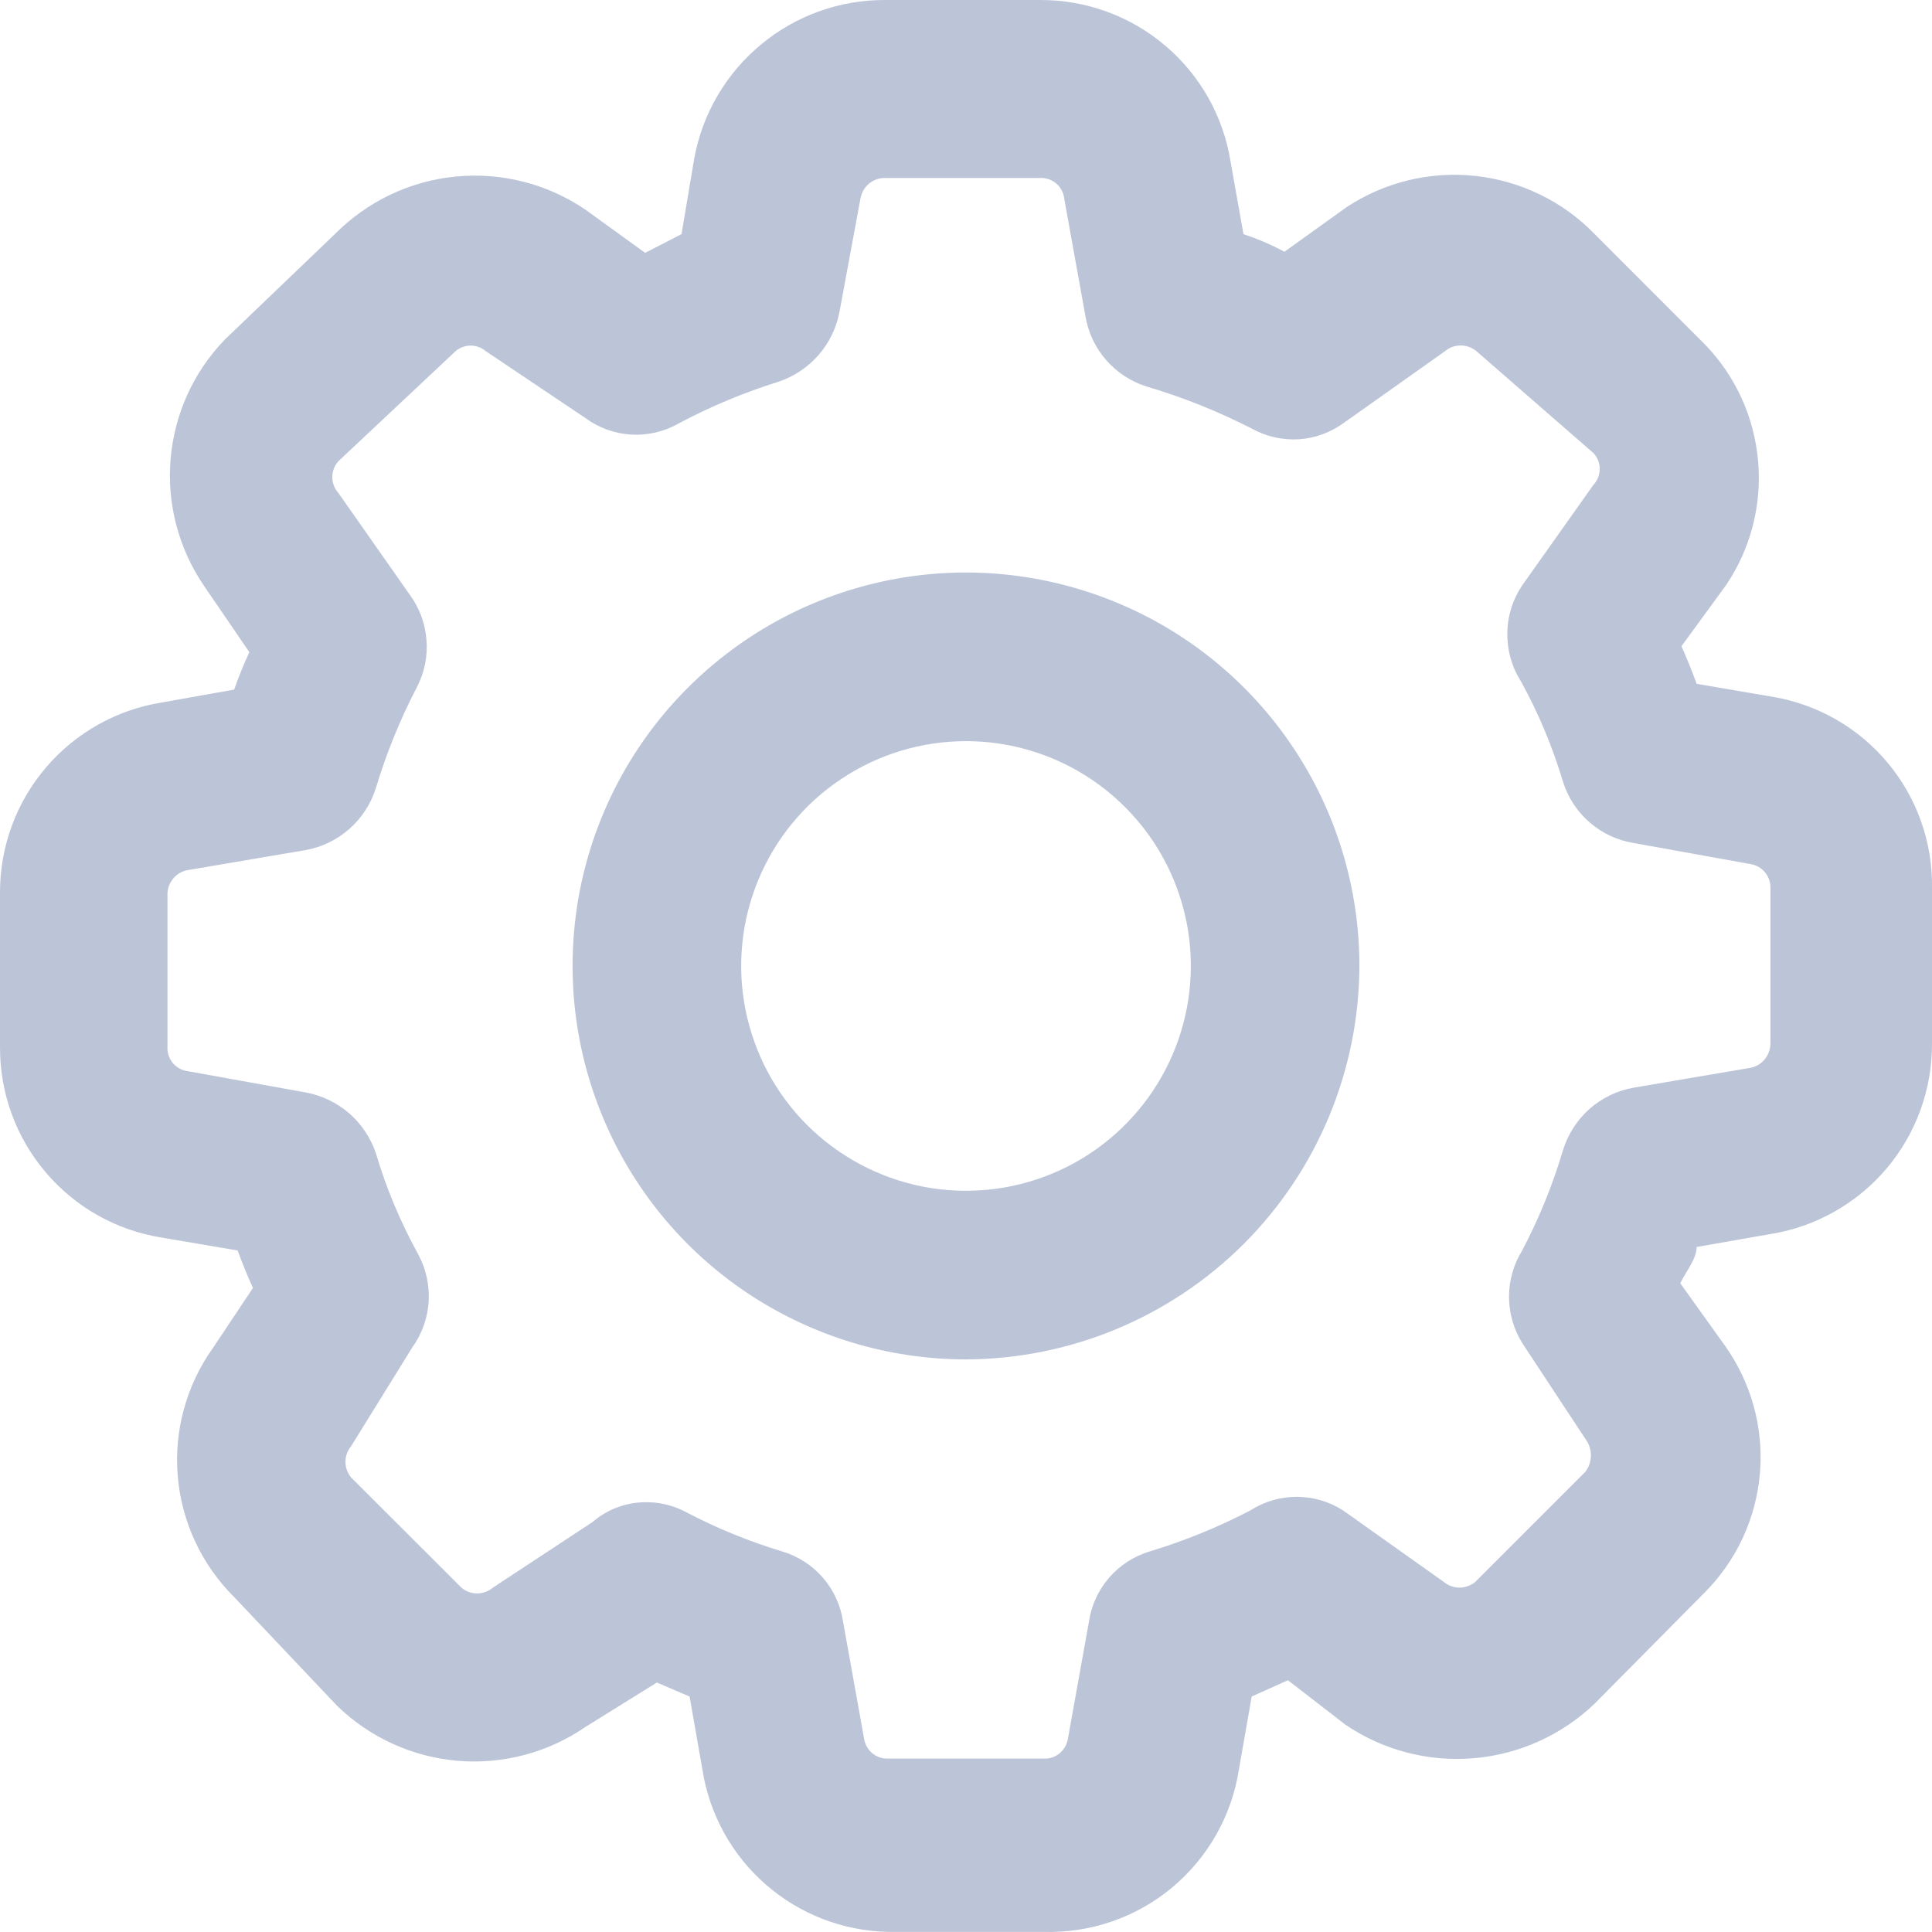 <svg width="16" height="16" viewBox="0 0 16 16" fill="none" xmlns="http://www.w3.org/2000/svg">
<path d="M14.633 6.022L13.876 5.886C13.809 5.701 13.731 5.519 13.643 5.343L14.089 4.713C14.279 4.453 14.369 4.133 14.342 3.813C14.315 3.492 14.174 3.192 13.944 2.967L13.033 2.056C12.906 1.928 12.754 1.827 12.588 1.759C12.421 1.69 12.243 1.656 12.063 1.658C11.781 1.655 11.505 1.744 11.277 1.91L10.666 2.356L10.075 2.114L9.959 1.377C9.904 1.059 9.738 0.771 9.492 0.564C9.245 0.356 8.933 0.242 8.611 0.242H7.331C7.009 0.241 6.697 0.354 6.452 0.562C6.206 0.77 6.044 1.059 5.993 1.377L5.818 2.143C5.633 2.211 5.452 2.288 5.275 2.376L4.693 1.939C4.458 1.765 4.172 1.673 3.879 1.677C3.699 1.676 3.52 1.71 3.354 1.778C3.187 1.846 3.036 1.947 2.909 2.075L1.998 2.987C1.782 3.223 1.658 3.529 1.648 3.849C1.637 4.168 1.74 4.481 1.939 4.732L2.395 5.372C2.306 5.551 2.228 5.736 2.162 5.925L1.425 6.051C1.099 6.091 0.798 6.249 0.58 6.496C0.363 6.742 0.242 7.06 0.242 7.389V8.669C0.241 8.99 0.354 9.302 0.562 9.548C0.77 9.793 1.059 9.956 1.377 10.007L2.143 10.143C2.208 10.33 2.285 10.514 2.376 10.695L1.939 11.306C1.75 11.566 1.66 11.885 1.687 12.206C1.714 12.526 1.855 12.827 2.085 13.052L2.987 13.963C3.245 14.217 3.594 14.36 3.956 14.361C4.238 14.363 4.514 14.275 4.742 14.108L5.382 13.653C5.549 13.734 5.72 13.805 5.896 13.866L6.022 14.622C6.074 14.939 6.238 15.227 6.483 15.435C6.728 15.643 7.039 15.757 7.36 15.757H8.64C8.962 15.758 9.273 15.645 9.519 15.437C9.764 15.229 9.927 14.94 9.978 14.622L10.114 13.866L10.657 13.643L11.277 14.089C11.509 14.254 11.788 14.343 12.072 14.341C12.435 14.341 12.783 14.198 13.042 13.944L13.954 13.032C14.178 12.804 14.316 12.505 14.343 12.186C14.369 11.867 14.283 11.549 14.099 11.287L13.643 10.666C13.731 10.482 13.799 10.298 13.866 10.113L14.623 9.987C14.941 9.936 15.229 9.774 15.438 9.528C15.646 9.283 15.759 8.971 15.757 8.649V7.36C15.763 7.038 15.653 6.726 15.446 6.48C15.239 6.233 14.95 6.071 14.633 6.022ZM14.846 8.64C14.847 8.746 14.811 8.849 14.744 8.93C14.676 9.012 14.582 9.067 14.477 9.086L13.508 9.25C13.418 9.266 13.334 9.306 13.266 9.366C13.198 9.425 13.147 9.503 13.12 9.59C13.024 9.893 12.904 10.188 12.761 10.472C12.714 10.548 12.689 10.635 12.689 10.724C12.689 10.813 12.714 10.901 12.761 10.976L13.352 11.81C13.42 11.892 13.457 11.995 13.457 12.101C13.457 12.207 13.42 12.31 13.352 12.392L12.451 13.294C12.366 13.38 12.251 13.428 12.131 13.43C12.036 13.43 11.944 13.4 11.869 13.342L11.045 12.761C10.968 12.711 10.879 12.685 10.788 12.685C10.697 12.685 10.607 12.711 10.531 12.761C10.248 12.906 9.952 13.026 9.648 13.119C9.563 13.148 9.486 13.2 9.427 13.268C9.367 13.336 9.326 13.418 9.309 13.507L9.144 14.477C9.126 14.581 9.071 14.676 8.989 14.743C8.907 14.811 8.804 14.847 8.698 14.845H7.35C7.246 14.845 7.145 14.807 7.065 14.74C6.986 14.673 6.932 14.58 6.914 14.477L6.749 13.507C6.732 13.418 6.691 13.336 6.631 13.268C6.572 13.2 6.495 13.148 6.41 13.119C6.115 13.031 5.829 12.914 5.556 12.77C5.487 12.735 5.411 12.718 5.333 12.722C5.23 12.722 5.129 12.752 5.042 12.809L4.208 13.41C4.13 13.461 4.04 13.488 3.947 13.488C3.888 13.487 3.831 13.475 3.778 13.451C3.724 13.428 3.676 13.394 3.636 13.352L2.725 12.45C2.65 12.374 2.604 12.274 2.595 12.168C2.586 12.062 2.615 11.956 2.676 11.868L3.258 11.054C3.307 10.977 3.334 10.888 3.334 10.797C3.334 10.706 3.307 10.617 3.258 10.54C3.118 10.246 3.001 9.941 2.909 9.629C2.883 9.541 2.833 9.463 2.764 9.403C2.695 9.343 2.611 9.304 2.521 9.289L1.552 9.115C1.447 9.096 1.353 9.041 1.285 8.96C1.218 8.878 1.181 8.775 1.183 8.669V7.389C1.181 7.283 1.218 7.18 1.285 7.098C1.353 7.016 1.447 6.961 1.552 6.943L2.521 6.778C2.611 6.762 2.694 6.723 2.763 6.663C2.831 6.603 2.882 6.525 2.909 6.438C2.999 6.135 3.116 5.839 3.258 5.556C3.305 5.479 3.33 5.39 3.33 5.299C3.33 5.208 3.305 5.12 3.258 5.042L2.657 4.208C2.589 4.127 2.552 4.024 2.552 3.917C2.552 3.811 2.589 3.708 2.657 3.626L3.568 2.725C3.65 2.64 3.761 2.592 3.879 2.589C3.972 2.589 4.063 2.616 4.141 2.667L4.955 3.258C5.033 3.308 5.124 3.335 5.217 3.335C5.31 3.335 5.401 3.308 5.479 3.258C5.769 3.117 6.071 3 6.381 2.909C6.466 2.881 6.542 2.83 6.6 2.762C6.659 2.693 6.697 2.61 6.71 2.521L6.885 1.551C6.903 1.447 6.958 1.353 7.04 1.285C7.122 1.218 7.225 1.181 7.331 1.183H8.611C8.717 1.181 8.82 1.218 8.902 1.285C8.983 1.353 9.038 1.447 9.057 1.551L9.222 2.521C9.239 2.611 9.281 2.695 9.342 2.764C9.404 2.832 9.483 2.882 9.571 2.909C9.883 3.001 10.185 3.124 10.473 3.277C10.55 3.325 10.639 3.349 10.729 3.349C10.82 3.349 10.909 3.325 10.986 3.277L11.82 2.686C11.896 2.629 11.988 2.598 12.082 2.599C12.14 2.599 12.198 2.612 12.251 2.635C12.304 2.659 12.352 2.692 12.393 2.734L13.304 3.646C13.371 3.726 13.408 3.827 13.408 3.932C13.408 4.037 13.371 4.138 13.304 4.218L12.713 5.042C12.667 5.12 12.644 5.209 12.644 5.299C12.644 5.389 12.667 5.478 12.713 5.556C12.861 5.839 12.984 6.134 13.081 6.438C13.11 6.524 13.161 6.601 13.229 6.66C13.297 6.72 13.38 6.76 13.469 6.778L14.438 6.943C14.543 6.957 14.639 7.01 14.707 7.09C14.775 7.171 14.81 7.274 14.807 7.379L14.846 8.64Z" fill="#BCC5D8"/>
<path d="M8 4.984C7.403 4.984 6.82 5.161 6.324 5.492C5.829 5.824 5.442 6.295 5.214 6.846C4.985 7.397 4.926 8.003 5.042 8.588C5.158 9.173 5.446 9.71 5.867 10.132C6.289 10.554 6.827 10.841 7.412 10.957C7.997 11.074 8.603 11.014 9.154 10.786C9.705 10.557 10.176 10.171 10.507 9.675C10.839 9.179 11.016 8.596 11.016 8C11.016 7.2 10.698 6.433 10.132 5.867C9.567 5.302 8.8 4.984 8 4.984ZM8 10.104C7.584 10.104 7.177 9.98 6.831 9.749C6.485 9.518 6.215 9.189 6.056 8.805C5.897 8.42 5.855 7.997 5.936 7.589C6.017 7.181 6.218 6.806 6.512 6.512C6.806 6.217 7.181 6.017 7.589 5.936C7.998 5.855 8.421 5.896 8.805 6.056C9.19 6.215 9.518 6.485 9.749 6.831C9.981 7.177 10.104 7.583 10.104 8C10.104 8.276 10.05 8.55 9.944 8.805C9.838 9.06 9.683 9.292 9.488 9.487C9.292 9.683 9.06 9.838 8.805 9.944C8.55 10.049 8.276 10.104 8 10.104Z" fill="#BCC5D8"/>
<path d="M8.64 15.999H7.35C6.979 15.99 6.622 15.852 6.342 15.607C6.062 15.363 5.877 15.028 5.818 14.661L5.711 14.05L5.44 13.934L4.848 14.302C4.538 14.515 4.164 14.614 3.789 14.582C3.415 14.55 3.063 14.39 2.793 14.128L1.939 13.226C1.67 12.959 1.504 12.604 1.472 12.225C1.44 11.847 1.544 11.47 1.765 11.161L2.095 10.666C2.046 10.559 2.007 10.463 1.968 10.356L1.338 10.249C0.963 10.189 0.622 9.997 0.377 9.707C0.131 9.417 -0.002 9.049 3.41022e-05 8.669V7.389C-0 7.011 0.134 6.645 0.38 6.357C0.625 6.069 0.965 5.878 1.338 5.818L1.939 5.711C1.976 5.606 2.018 5.502 2.065 5.401L1.687 4.848C1.478 4.54 1.381 4.17 1.413 3.799C1.445 3.428 1.603 3.08 1.862 2.812L2.773 1.939C3.041 1.668 3.395 1.499 3.774 1.462C4.153 1.425 4.533 1.522 4.848 1.736L5.343 2.094L5.644 1.939L5.75 1.309C5.818 0.94 6.014 0.607 6.303 0.368C6.592 0.128 6.956 -0.002 7.331 3.58357e-06H8.611C8.991 -0.002 9.359 0.131 9.649 0.377C9.939 0.622 10.131 0.963 10.191 1.338L10.298 1.939C10.415 1.978 10.529 2.026 10.637 2.085L11.151 1.716C11.466 1.508 11.844 1.416 12.219 1.457C12.595 1.498 12.944 1.668 13.207 1.939L14.118 2.851C14.373 3.113 14.528 3.455 14.56 3.819C14.592 4.182 14.498 4.546 14.293 4.848L13.925 5.352C13.973 5.459 14.012 5.556 14.051 5.663L14.671 5.769C15.047 5.83 15.388 6.024 15.632 6.316C15.877 6.609 16.007 6.979 16 7.36V8.64C16.002 9.019 15.869 9.388 15.623 9.678C15.378 9.967 15.037 10.16 14.662 10.22L14.051 10.327C14.051 10.424 13.963 10.53 13.915 10.627L14.283 11.141C14.503 11.449 14.607 11.825 14.575 12.201C14.543 12.578 14.378 12.931 14.109 13.197L13.207 14.108C12.935 14.369 12.581 14.529 12.205 14.561C11.829 14.593 11.454 14.495 11.142 14.283L10.666 13.915L10.366 14.05L10.259 14.661C10.198 15.043 10 15.389 9.702 15.636C9.404 15.882 9.026 16.011 8.64 15.999ZM5.343 13.371L5.469 13.439L5.973 13.643H6.109L6.254 14.535C6.288 14.802 6.417 15.049 6.619 15.227C6.821 15.406 7.081 15.504 7.35 15.505H8.64C8.91 15.505 9.172 15.406 9.375 15.228C9.578 15.05 9.71 14.803 9.745 14.535L9.891 13.643H10.027L10.56 13.42L10.686 13.362L11.423 13.885C11.639 14.035 11.899 14.105 12.161 14.084C12.423 14.063 12.669 13.951 12.858 13.769L13.77 12.857C13.957 12.672 14.072 12.425 14.093 12.162C14.115 11.898 14.041 11.636 13.886 11.422L13.362 10.666L13.42 10.53C13.508 10.356 13.575 10.181 13.643 10.007V9.871L14.536 9.726C14.804 9.69 15.05 9.559 15.228 9.355C15.407 9.152 15.505 8.891 15.505 8.62V7.36C15.511 7.095 15.421 6.838 15.252 6.635C15.082 6.431 14.845 6.296 14.584 6.254L13.682 6.109V5.973C13.621 5.791 13.55 5.613 13.469 5.44L13.411 5.314L13.934 4.577C14.089 4.363 14.163 4.101 14.142 3.838C14.12 3.574 14.006 3.328 13.818 3.142L12.906 2.23C12.718 2.048 12.471 1.936 12.21 1.915C11.948 1.894 11.687 1.964 11.471 2.114L10.666 2.637L10.531 2.579C10.348 2.492 10.16 2.414 9.968 2.347H9.833L9.697 1.416C9.654 1.158 9.521 0.923 9.323 0.753C9.124 0.583 8.872 0.488 8.611 0.485H7.331C7.061 0.487 6.801 0.586 6.598 0.764C6.395 0.942 6.263 1.187 6.225 1.454L6.07 2.366L5.944 2.414C5.764 2.475 5.589 2.549 5.421 2.637L5.285 2.696L4.558 2.133C4.342 1.984 4.081 1.913 3.819 1.935C3.557 1.956 3.311 2.067 3.122 2.25L2.211 3.161C2.024 3.347 1.908 3.593 1.885 3.856C1.862 4.118 1.933 4.381 2.085 4.596L2.618 5.343L2.56 5.469C2.482 5.643 2.415 5.828 2.347 6.002V6.138L1.464 6.283C1.196 6.319 0.95 6.45 0.771 6.654C0.593 6.857 0.495 7.118 0.495 7.389V8.669C0.495 8.939 0.593 9.2 0.771 9.404C0.95 9.607 1.196 9.739 1.464 9.774L2.376 9.929L2.424 10.055C2.484 10.239 2.559 10.417 2.647 10.589L2.705 10.715L2.182 11.442C2.027 11.655 1.953 11.918 1.974 12.181C1.996 12.444 2.111 12.691 2.298 12.877L3.21 13.788C3.398 13.971 3.644 14.083 3.905 14.106C4.166 14.129 4.427 14.061 4.645 13.915L5.343 13.371ZM8.64 15.088H7.35C7.188 15.086 7.032 15.028 6.908 14.924C6.784 14.819 6.701 14.675 6.671 14.516L6.507 13.546C6.5 13.499 6.479 13.455 6.449 13.419C6.418 13.383 6.377 13.357 6.332 13.342C6.027 13.247 5.732 13.124 5.45 12.974C5.409 12.953 5.364 12.942 5.319 12.942C5.273 12.942 5.228 12.953 5.188 12.974L4.344 13.575C4.211 13.668 4.05 13.711 3.889 13.697C3.727 13.683 3.576 13.612 3.462 13.498L2.55 12.605C2.434 12.492 2.362 12.341 2.348 12.179C2.333 12.017 2.378 11.855 2.473 11.723L3.064 10.909C3.09 10.868 3.104 10.821 3.104 10.773C3.104 10.725 3.09 10.678 3.064 10.637C2.908 10.346 2.778 10.04 2.676 9.726C2.661 9.683 2.636 9.644 2.602 9.613C2.568 9.583 2.527 9.562 2.482 9.551L1.513 9.386C1.352 9.357 1.206 9.272 1.102 9.146C0.997 9.02 0.94 8.861 0.941 8.698V7.389C0.939 7.226 0.995 7.067 1.1 6.943C1.205 6.818 1.352 6.736 1.513 6.71L2.482 6.535C2.53 6.53 2.574 6.51 2.611 6.479C2.647 6.448 2.673 6.407 2.686 6.361C2.784 6.048 2.908 5.743 3.055 5.449C3.081 5.411 3.095 5.365 3.095 5.319C3.095 5.272 3.081 5.226 3.055 5.188L2.463 4.344C2.369 4.212 2.324 4.052 2.336 3.89C2.349 3.729 2.418 3.577 2.531 3.462L3.452 2.55C3.568 2.439 3.719 2.37 3.88 2.356C4.04 2.342 4.201 2.383 4.334 2.473L5.159 3.064C5.197 3.09 5.243 3.104 5.29 3.104C5.336 3.104 5.382 3.09 5.421 3.064C5.712 2.907 6.017 2.777 6.332 2.676C6.375 2.661 6.414 2.635 6.444 2.602C6.475 2.568 6.496 2.527 6.507 2.482L6.681 1.513C6.707 1.352 6.789 1.205 6.914 1.1C7.039 0.995 7.197 0.939 7.36 0.941H8.611C8.774 0.94 8.933 0.997 9.059 1.102C9.185 1.206 9.27 1.352 9.299 1.513L9.464 2.482C9.471 2.529 9.491 2.573 9.522 2.609C9.553 2.645 9.593 2.672 9.639 2.686C9.974 2.783 10.299 2.913 10.608 3.074C10.647 3.1 10.693 3.114 10.739 3.114C10.786 3.114 10.832 3.1 10.87 3.074L11.704 2.482C11.838 2.393 11.998 2.352 12.159 2.366C12.319 2.38 12.47 2.449 12.586 2.56L13.498 3.471C13.613 3.586 13.683 3.738 13.695 3.9C13.708 4.062 13.662 4.223 13.566 4.354L12.974 5.188C12.95 5.227 12.938 5.272 12.938 5.319C12.938 5.365 12.95 5.41 12.974 5.449C13.124 5.743 13.25 6.048 13.352 6.361C13.366 6.405 13.391 6.444 13.425 6.475C13.459 6.506 13.501 6.527 13.546 6.535L14.516 6.7C14.677 6.726 14.823 6.809 14.928 6.933C15.034 7.058 15.09 7.216 15.088 7.379V8.64C15.089 8.803 15.032 8.962 14.927 9.088C14.822 9.213 14.677 9.298 14.516 9.328L13.546 9.493C13.501 9.5 13.458 9.521 13.424 9.552C13.39 9.583 13.365 9.623 13.352 9.667C13.252 9.981 13.125 10.286 12.974 10.579C12.948 10.617 12.934 10.663 12.934 10.71C12.934 10.757 12.948 10.802 12.974 10.841L13.575 11.636C13.671 11.769 13.716 11.933 13.702 12.096C13.687 12.26 13.615 12.413 13.498 12.528L12.586 13.439C12.474 13.577 12.314 13.668 12.138 13.693C11.962 13.718 11.783 13.676 11.636 13.575L10.802 12.984C10.764 12.957 10.718 12.943 10.671 12.943C10.625 12.943 10.579 12.957 10.54 12.984C10.251 13.141 9.945 13.268 9.629 13.362C9.586 13.377 9.547 13.402 9.517 13.436C9.486 13.47 9.465 13.511 9.454 13.556L9.29 14.525C9.259 14.678 9.179 14.816 9.061 14.918C8.944 15.02 8.795 15.08 8.64 15.088ZM5.333 12.441C5.451 12.437 5.568 12.464 5.673 12.518C5.93 12.654 6.199 12.764 6.477 12.848C6.608 12.887 6.725 12.962 6.814 13.065C6.904 13.168 6.962 13.295 6.982 13.43L7.156 14.399C7.163 14.445 7.187 14.488 7.222 14.518C7.258 14.548 7.303 14.565 7.35 14.564H8.64C8.688 14.567 8.736 14.552 8.774 14.521C8.811 14.491 8.836 14.447 8.844 14.399L9.018 13.43C9.038 13.295 9.096 13.168 9.186 13.065C9.275 12.962 9.392 12.887 9.522 12.848C9.81 12.761 10.089 12.647 10.356 12.508C10.47 12.435 10.603 12.396 10.739 12.396C10.875 12.396 11.008 12.435 11.122 12.508L11.956 13.1C11.993 13.131 12.039 13.148 12.087 13.148C12.135 13.148 12.181 13.131 12.218 13.1L13.13 12.188C13.159 12.149 13.175 12.102 13.175 12.053C13.175 12.004 13.159 11.956 13.13 11.917L12.606 11.122C12.535 11.007 12.497 10.874 12.497 10.739C12.497 10.604 12.535 10.471 12.606 10.356C12.746 10.09 12.86 9.81 12.945 9.522C12.986 9.391 13.062 9.274 13.164 9.183C13.267 9.093 13.392 9.032 13.527 9.008L14.497 8.843C14.544 8.834 14.586 8.809 14.616 8.771C14.646 8.734 14.662 8.687 14.662 8.64V7.35C14.662 7.303 14.646 7.258 14.615 7.222C14.585 7.187 14.543 7.163 14.497 7.156L13.527 6.981C13.393 6.959 13.268 6.9 13.165 6.811C13.062 6.722 12.986 6.607 12.945 6.477C12.859 6.188 12.742 5.908 12.596 5.643C12.52 5.524 12.481 5.386 12.483 5.244C12.484 5.103 12.527 4.966 12.606 4.848L13.197 4.014C13.23 3.979 13.248 3.932 13.248 3.883C13.248 3.835 13.23 3.788 13.197 3.753L12.228 2.909C12.191 2.878 12.145 2.861 12.097 2.861C12.049 2.861 12.002 2.878 11.966 2.909L11.132 3.5C11.022 3.581 10.892 3.629 10.756 3.638C10.62 3.646 10.485 3.615 10.366 3.549C10.086 3.406 9.794 3.289 9.493 3.2C9.364 3.159 9.248 3.083 9.159 2.98C9.07 2.877 9.011 2.752 8.989 2.618L8.814 1.648C8.809 1.599 8.786 1.553 8.748 1.52C8.71 1.488 8.661 1.471 8.611 1.474H7.331C7.283 1.473 7.236 1.489 7.199 1.519C7.162 1.549 7.136 1.592 7.127 1.639L6.953 2.579C6.928 2.712 6.869 2.837 6.78 2.939C6.691 3.041 6.577 3.118 6.448 3.161C6.16 3.251 5.881 3.368 5.614 3.51C5.496 3.577 5.36 3.607 5.224 3.599C5.088 3.59 4.958 3.543 4.848 3.462L4.024 2.909C3.989 2.879 3.944 2.862 3.898 2.862C3.852 2.862 3.807 2.879 3.772 2.909L2.802 3.82C2.77 3.856 2.752 3.903 2.752 3.951C2.752 4 2.77 4.046 2.802 4.082L3.394 4.926C3.474 5.035 3.522 5.165 3.532 5.301C3.543 5.436 3.515 5.571 3.452 5.692C3.313 5.959 3.2 6.238 3.113 6.526C3.072 6.657 2.996 6.774 2.894 6.864C2.791 6.955 2.666 7.016 2.531 7.04L1.561 7.205C1.512 7.212 1.468 7.236 1.436 7.274C1.404 7.311 1.386 7.359 1.387 7.408V8.669C1.384 8.719 1.401 8.768 1.433 8.806C1.466 8.843 1.511 8.867 1.561 8.872L2.531 9.047C2.664 9.071 2.788 9.131 2.891 9.219C2.993 9.308 3.07 9.423 3.113 9.551C3.199 9.841 3.316 10.12 3.462 10.385C3.528 10.506 3.558 10.643 3.55 10.78C3.541 10.917 3.494 11.049 3.413 11.161L2.909 11.975C2.878 12.012 2.861 12.058 2.861 12.106C2.861 12.154 2.878 12.2 2.909 12.237L3.821 13.148C3.857 13.179 3.904 13.196 3.951 13.196C3.999 13.196 4.046 13.179 4.082 13.148L4.907 12.605C5.025 12.503 5.176 12.444 5.333 12.441Z" fill="#BCC5D8"/>
<path d="M8 11.258C7.355 11.258 6.726 11.066 6.19 10.709C5.654 10.351 5.236 9.842 4.99 9.246C4.743 8.651 4.679 7.996 4.804 7.364C4.93 6.732 5.24 6.151 5.696 5.696C6.152 5.24 6.732 4.93 7.364 4.804C7.996 4.678 8.651 4.743 9.247 4.99C9.842 5.236 10.351 5.654 10.709 6.19C11.067 6.725 11.258 7.355 11.258 8C11.255 8.863 10.911 9.69 10.301 10.301C9.69 10.911 8.863 11.255 8 11.258ZM8 5.226C7.451 5.226 6.915 5.389 6.459 5.694C6.003 5.998 5.648 6.432 5.438 6.938C5.228 7.445 5.173 8.003 5.28 8.541C5.387 9.079 5.651 9.573 6.039 9.961C6.427 10.348 6.921 10.613 7.459 10.72C7.997 10.826 8.554 10.772 9.061 10.562C9.568 10.352 10.001 9.996 10.306 9.54C10.611 9.084 10.773 8.548 10.773 8C10.773 7.264 10.481 6.559 9.961 6.039C9.441 5.519 8.735 5.226 8 5.226ZM8 10.346C7.536 10.346 7.082 10.209 6.696 9.951C6.31 9.693 6.009 9.326 5.832 8.898C5.654 8.469 5.608 7.997 5.698 7.542C5.789 7.087 6.012 6.669 6.341 6.34C6.669 6.012 7.087 5.789 7.542 5.698C7.997 5.608 8.469 5.654 8.898 5.832C9.327 6.009 9.693 6.31 9.951 6.696C10.209 7.082 10.347 7.535 10.347 8C10.347 8.622 10.099 9.219 9.659 9.659C9.219 10.099 8.622 10.346 8 10.346ZM8 6.138C7.632 6.138 7.272 6.247 6.966 6.452C6.659 6.656 6.421 6.947 6.28 7.287C6.139 7.627 6.102 8.002 6.174 8.363C6.246 8.724 6.423 9.056 6.683 9.316C6.944 9.576 7.276 9.754 7.637 9.826C7.998 9.897 8.372 9.861 8.712 9.72C9.053 9.579 9.343 9.34 9.548 9.034C9.752 8.728 9.862 8.368 9.862 8C9.862 7.506 9.666 7.032 9.316 6.683C8.967 6.334 8.494 6.138 8 6.138Z" fill="#BCC5D8"/>
</svg>
